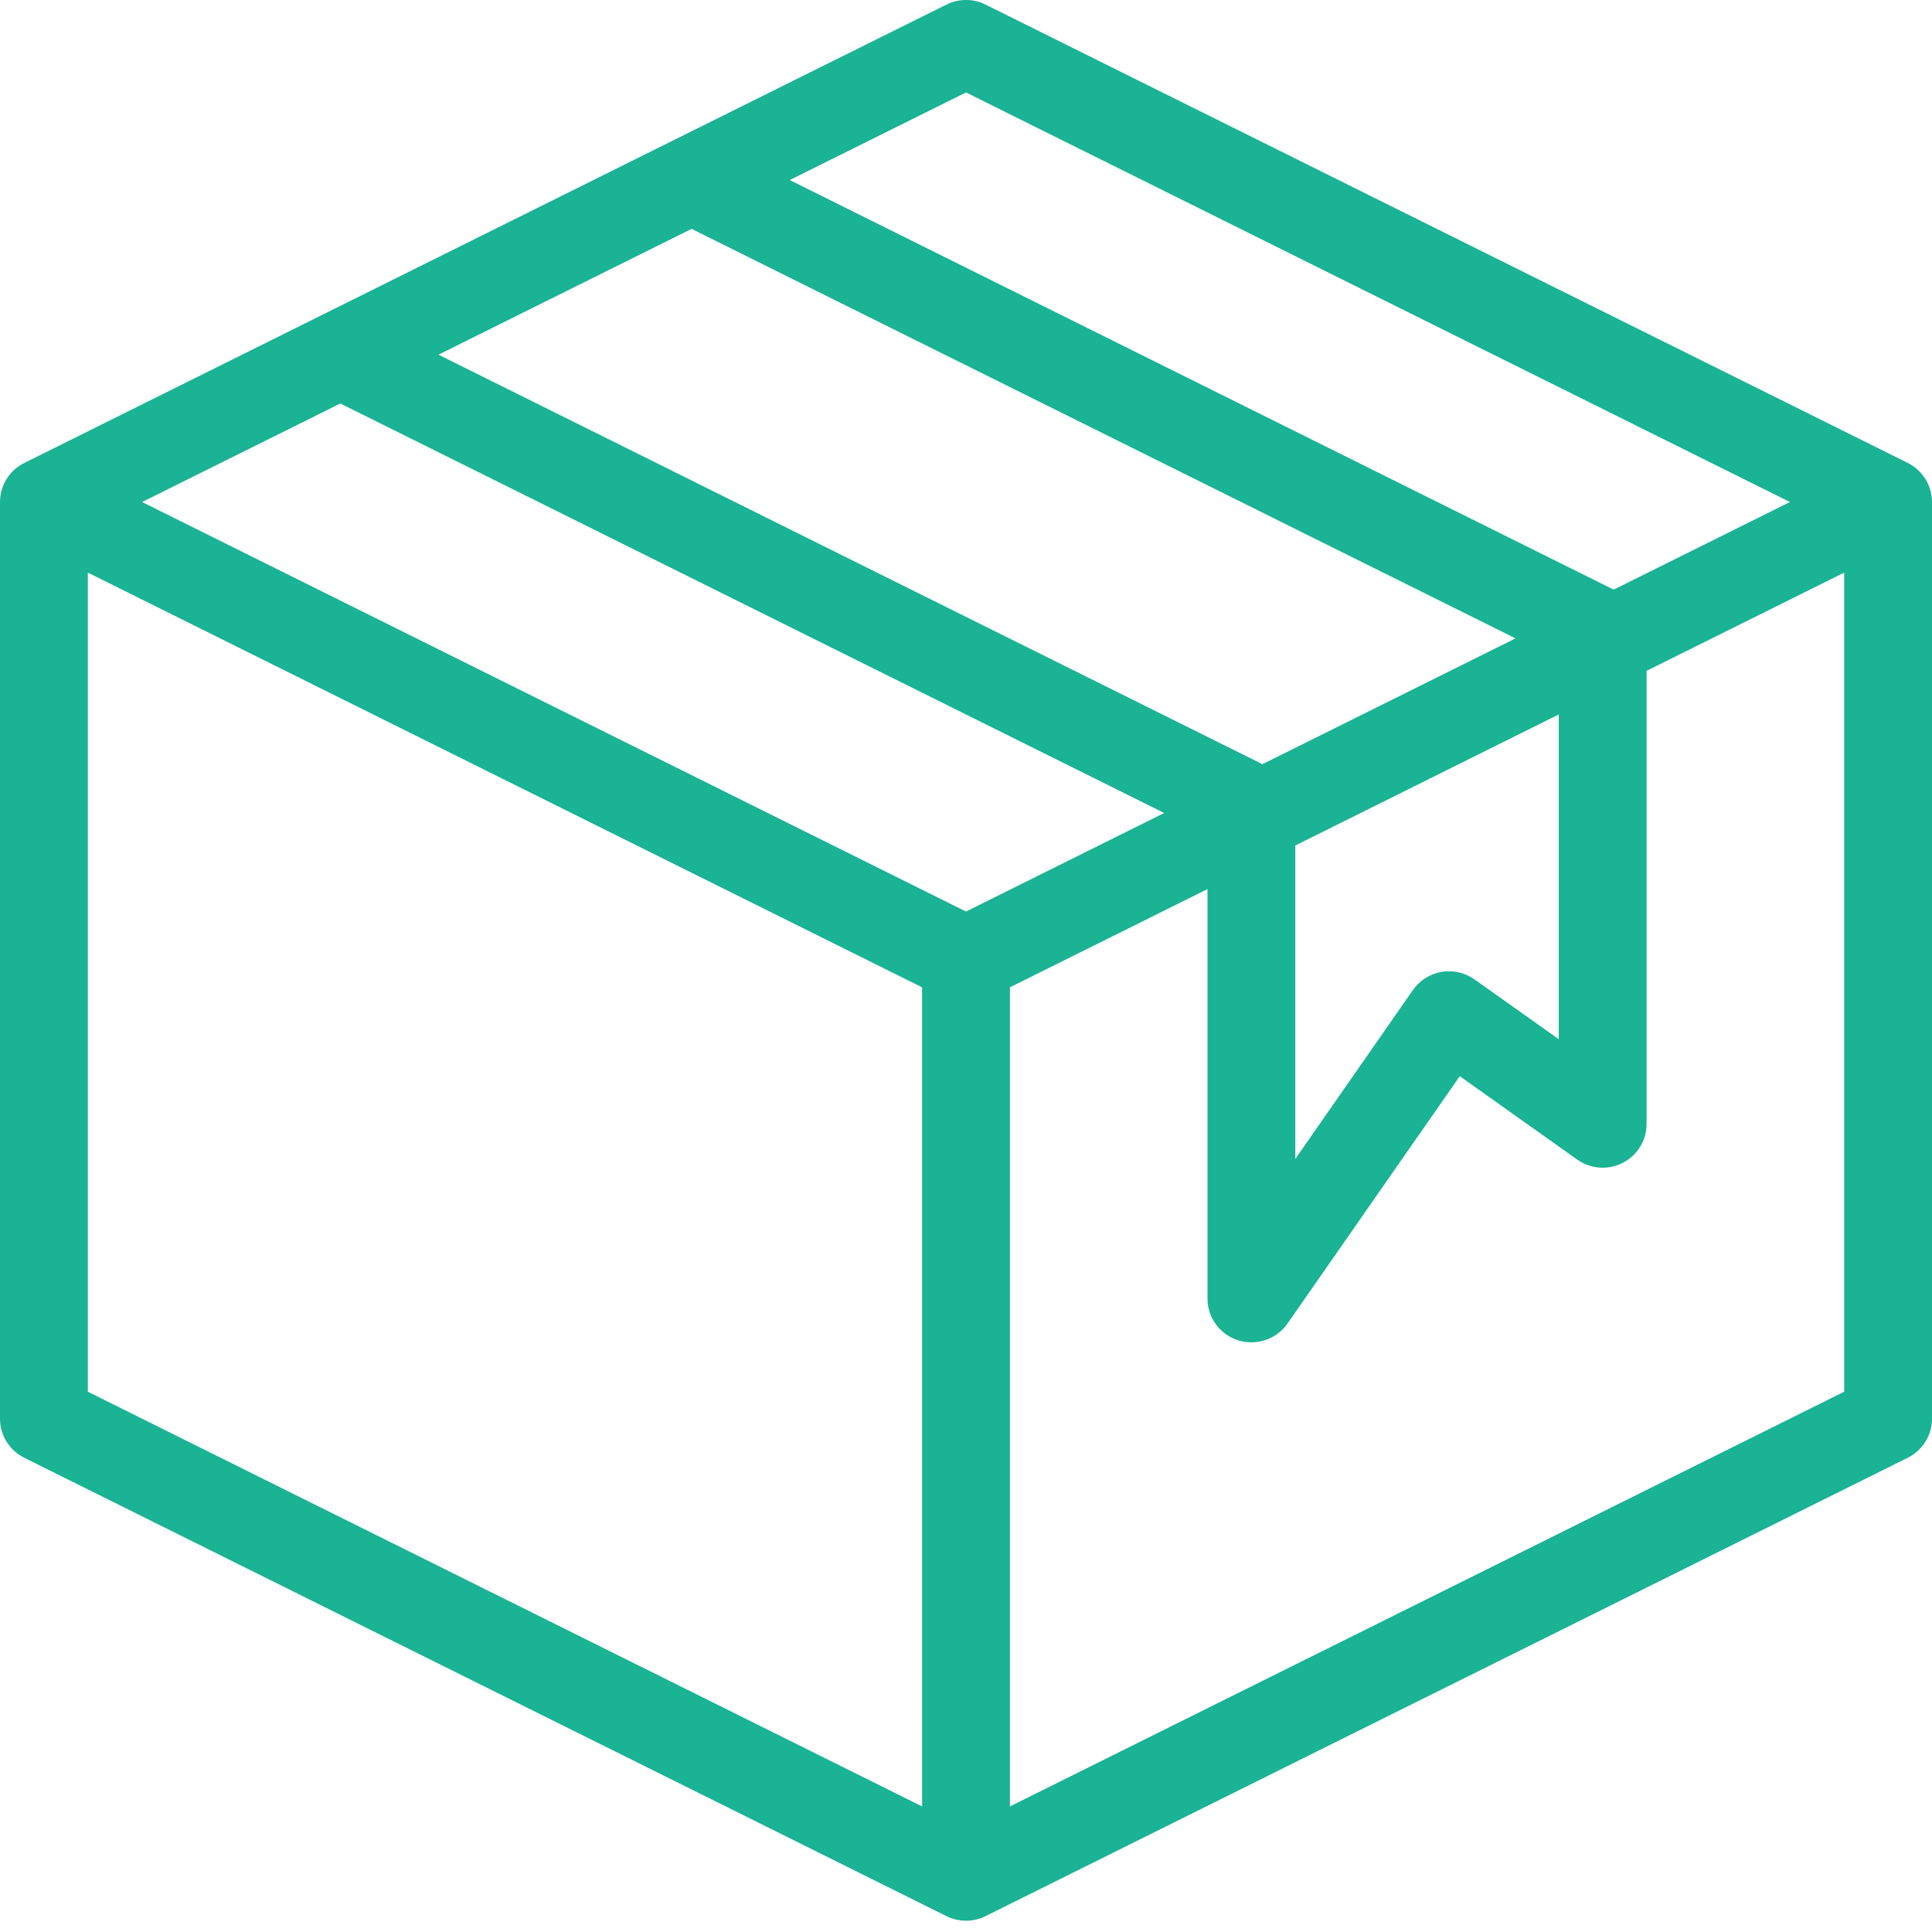 <svg width="26" height="26" viewBox="0 0 26 26" fill="none" xmlns="http://www.w3.org/2000/svg">
<path d="M25.674 6.23L13.264 0.062C13.098 -0.021 12.902 -0.021 12.736 0.062L0.327 6.23C0.126 6.33 0 6.533 0 6.756V19.092C0 19.315 0.126 19.518 0.326 19.618L12.736 25.786C12.819 25.828 12.909 25.848 13 25.848C13.091 25.848 13.181 25.828 13.264 25.786L25.674 19.618C25.873 19.518 26 19.315 26 19.092V6.756C26 6.533 25.873 6.33 25.674 6.23ZM13 1.244L24.088 6.756L21.716 7.935L10.628 2.423L13 1.244ZM16.989 10.284L5.901 4.773L9.307 3.08L20.395 8.591L16.989 10.284ZM17.432 11.378L20.977 9.615V13.985L19.843 13.18C19.715 13.089 19.554 13.053 19.398 13.079C19.243 13.107 19.104 13.194 19.014 13.324L17.432 15.596V11.378ZM4.58 5.43L15.667 10.941L13 12.267L1.912 6.756L4.58 5.43ZM1.182 7.706L12.409 13.287V24.31L1.182 18.729V7.706ZM13.591 24.31V13.287L16.25 11.965V17.477C16.25 17.734 16.418 17.961 16.665 18.038C16.723 18.056 16.782 18.064 16.841 18.064C17.031 18.064 17.214 17.973 17.327 17.811L19.645 14.483L21.225 15.605C21.405 15.733 21.642 15.75 21.839 15.649C22.035 15.549 22.159 15.347 22.159 15.127V9.028L24.818 7.706V18.729L13.591 24.31Z" fill="#1AB394"/>
</svg>
